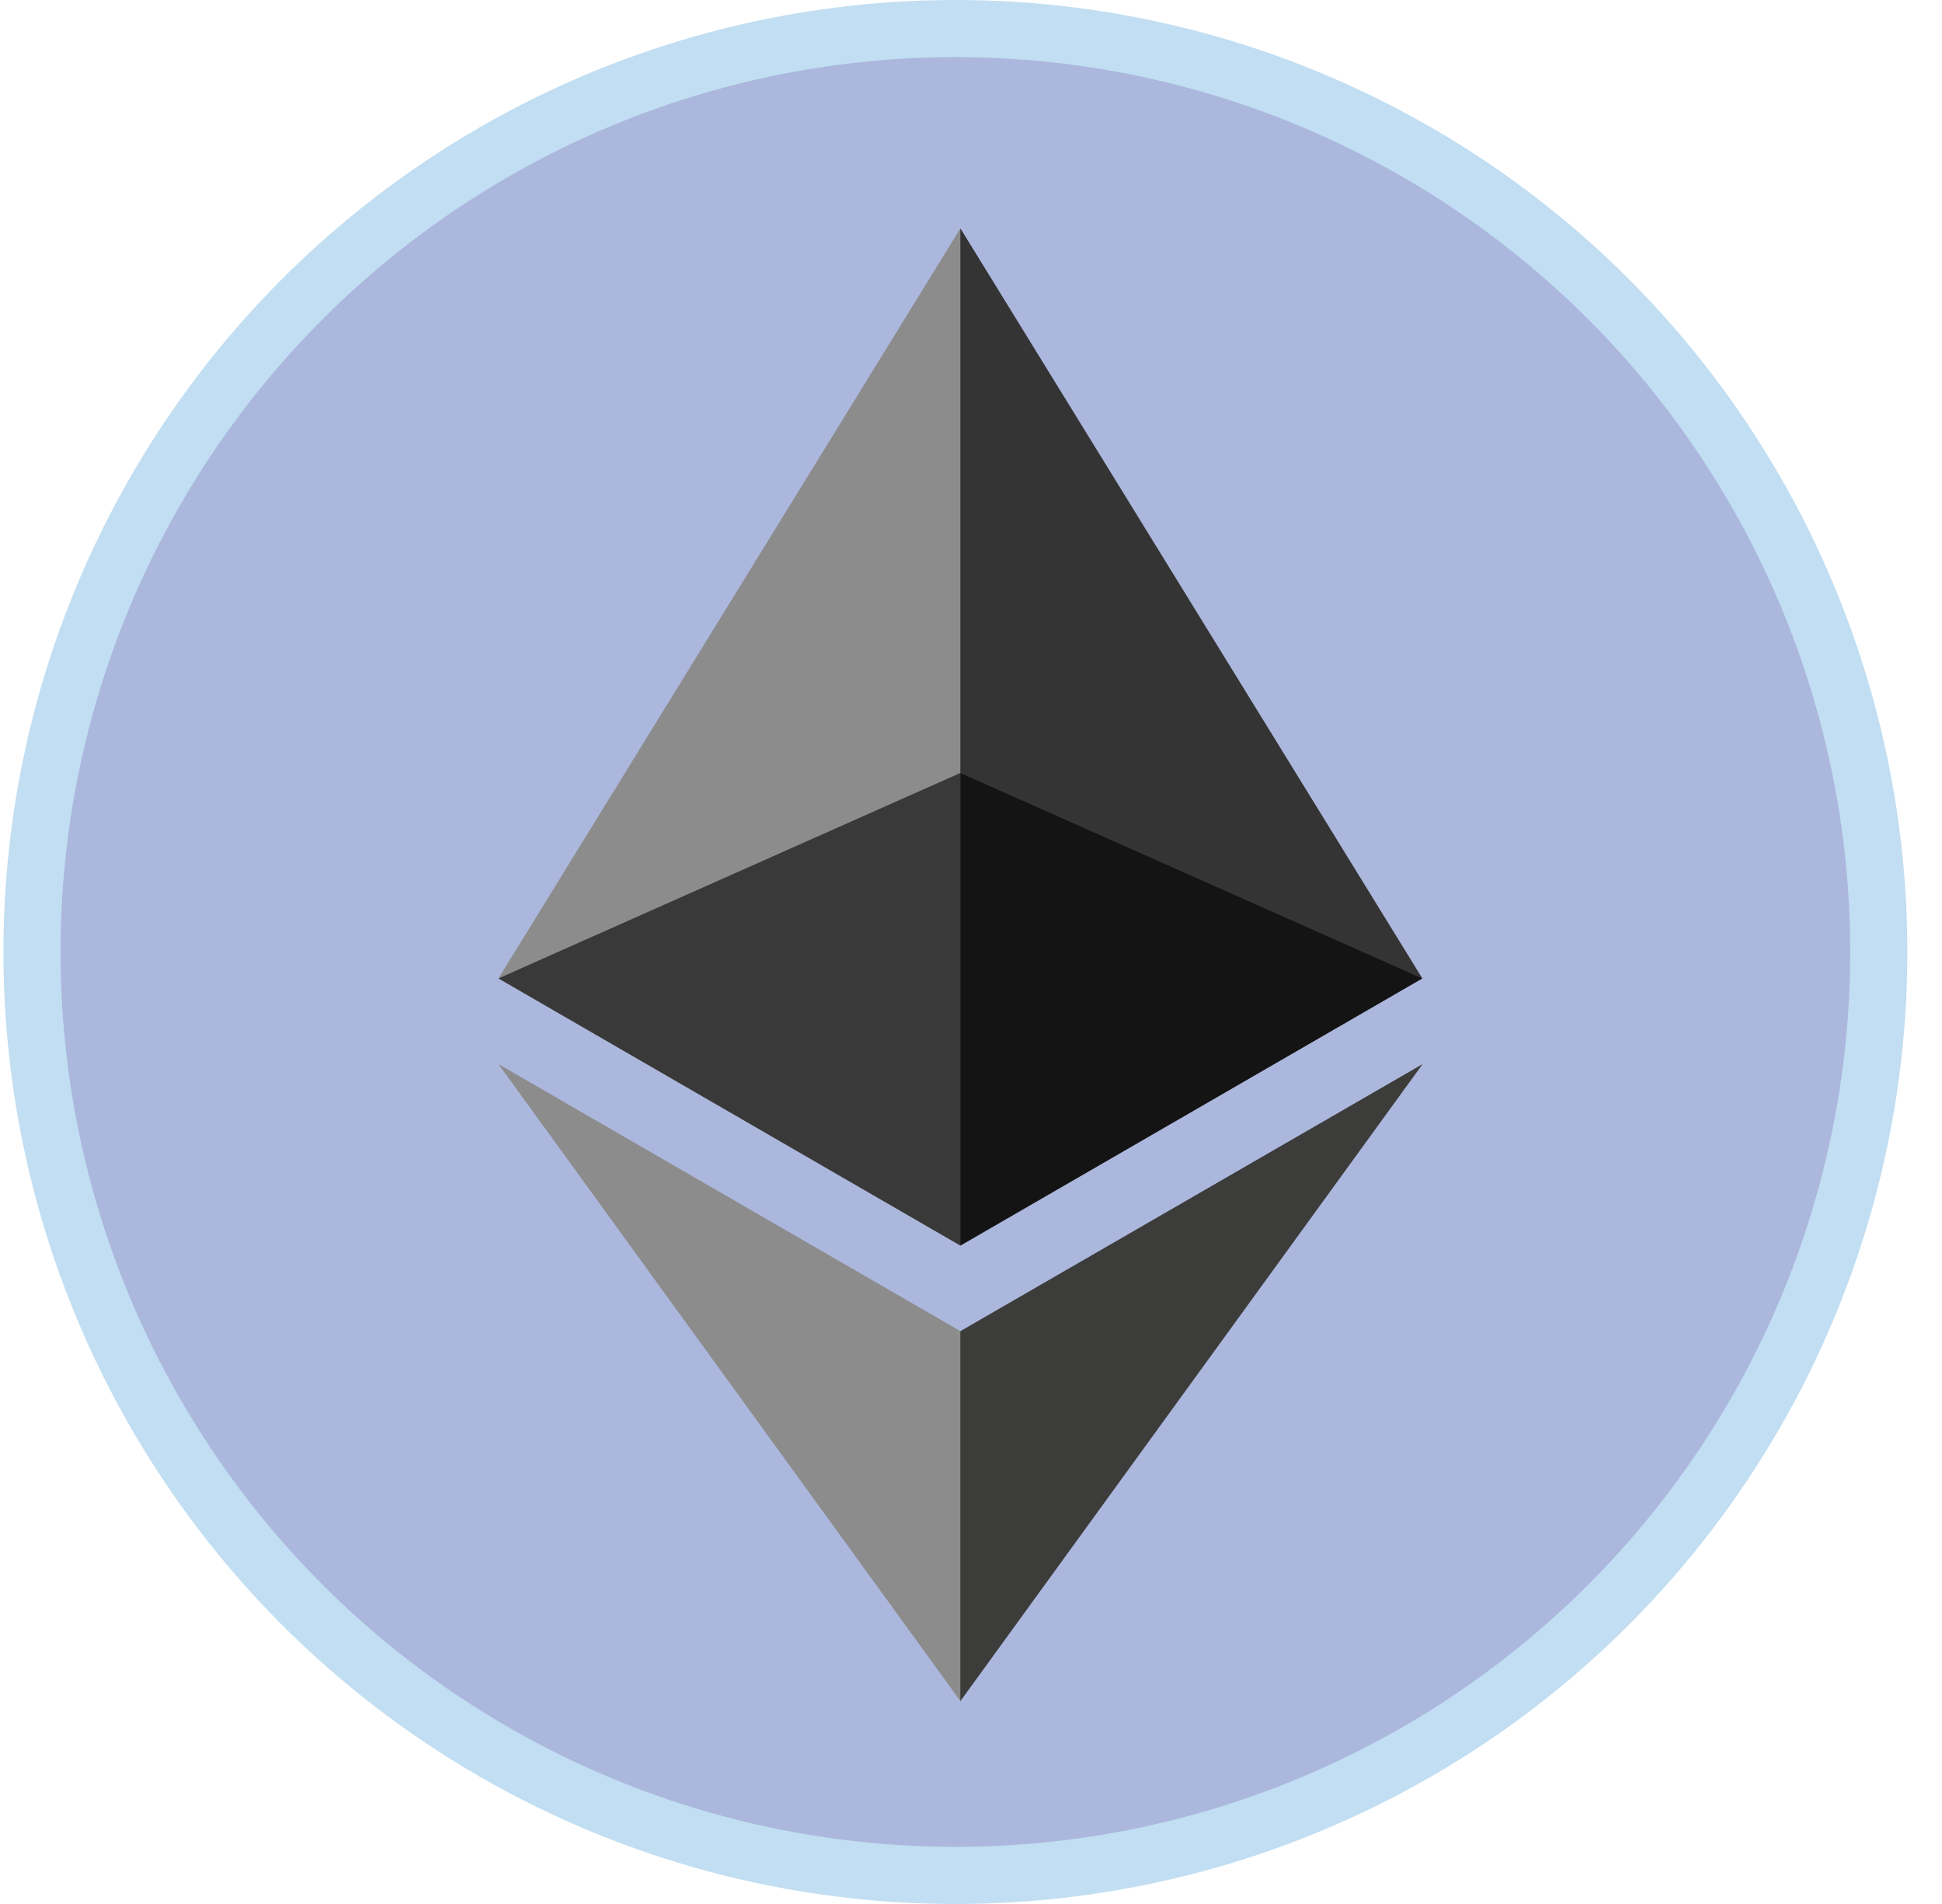 <svg width="51" height="50" viewBox="0 0 51 50" fill="none" xmlns="http://www.w3.org/2000/svg">
<circle cx="25.09" cy="25" r="24.25" fill="#ACB7DD" stroke="#C1DEF2" stroke-width="1.5"/>
<path d="M25.223 6L24.958 6.881V32.451L25.223 32.709L37.353 25.694L25.223 6Z" fill="#343434"/>
<path d="M25.22 6L13.09 25.694L25.22 32.709V20.299V6Z" fill="#8C8C8C"/>
<path d="M25.223 34.956L25.073 35.135V44.243L25.223 44.67L37.36 27.944L25.223 34.956Z" fill="#3C3C3B"/>
<path d="M25.22 44.67V34.956L13.09 27.944L25.22 44.67Z" fill="#8C8C8C"/>
<path d="M25.218 32.709L37.347 25.694L25.218 20.299V32.709Z" fill="#141414"/>
<path d="M13.09 25.694L25.22 32.709V20.299L13.09 25.694Z" fill="#393939"/>
</svg>
